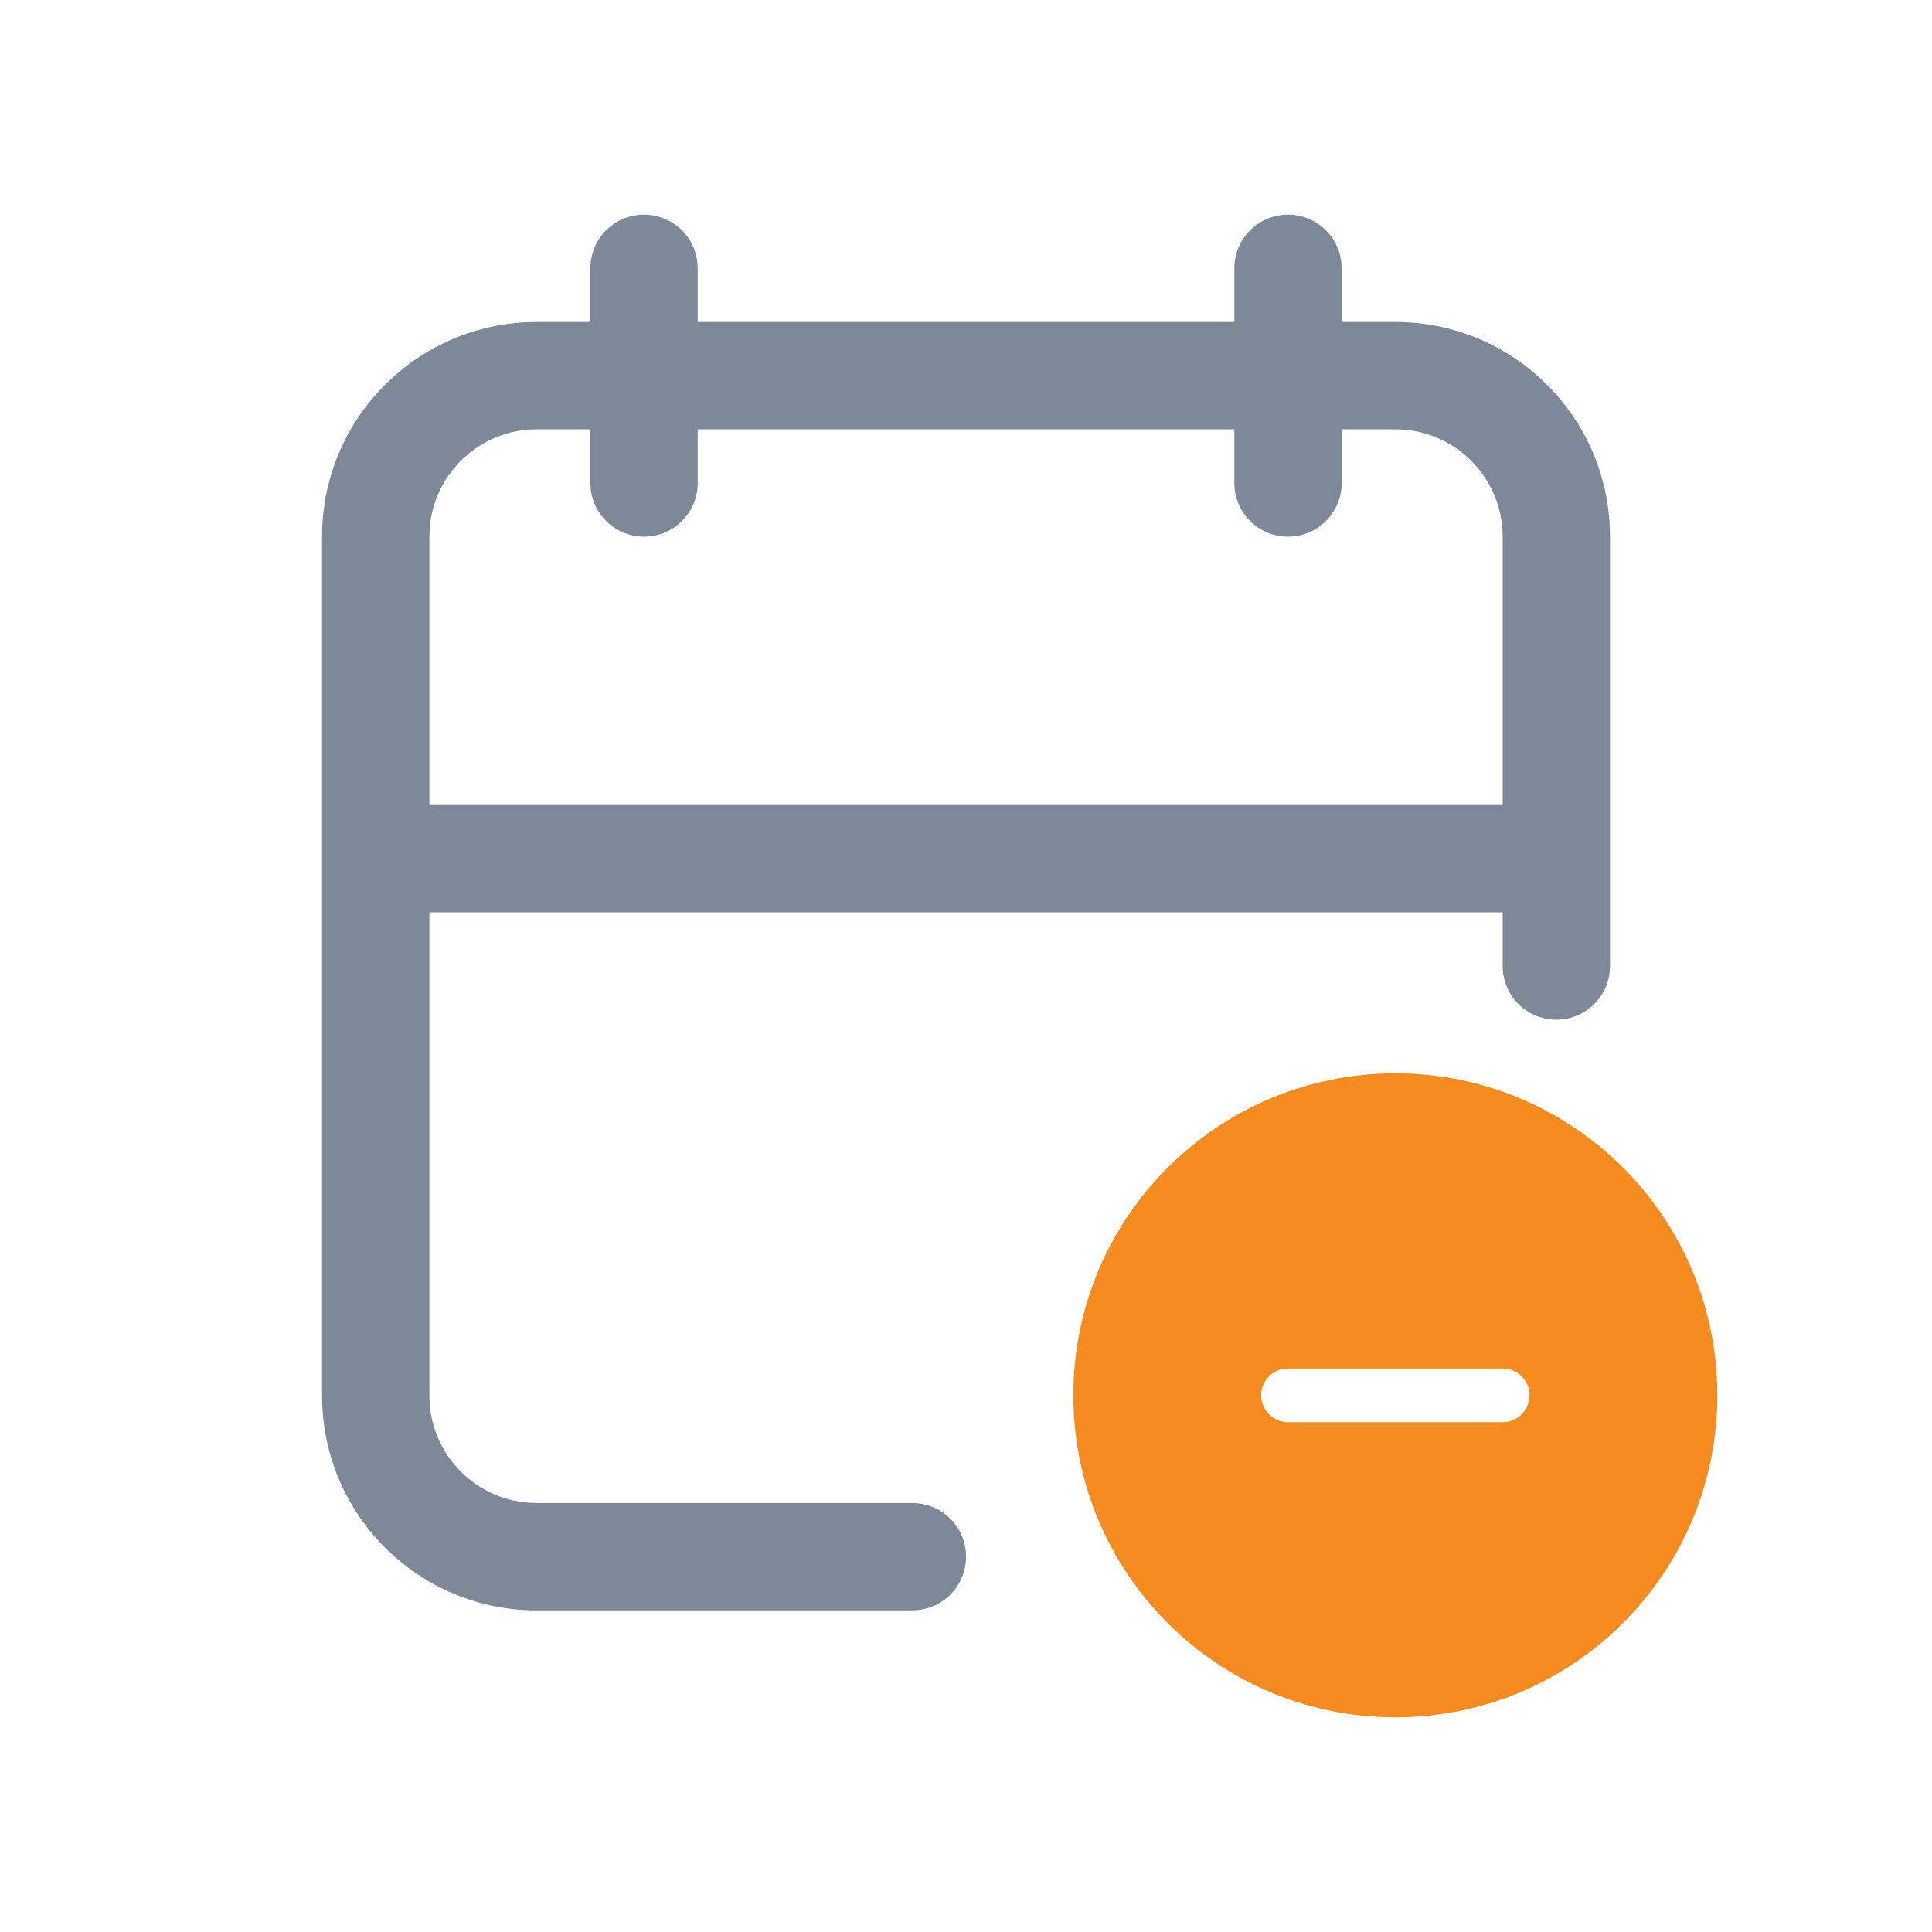 <svg width="36" height="36" viewBox="0 0 36 36" fill="none" xmlns="http://www.w3.org/2000/svg">
<path fill-rule="evenodd" clip-rule="evenodd" d="M8.001 26.007V17H28V18C28 18.552 28.448 19 29 19C29.552 19 30 18.552 30 18V10L29.995 9.8C29.891 7.684 28.142 6 26 6H25V5L24.993 4.883C24.936 4.386 24.513 4 24 4C23.448 4 23 4.448 23 5V6H13.001V5L12.994 4.883C12.936 4.386 12.513 4 12.001 4C11.448 4 11.001 4.448 11.001 5V6H10.001L9.801 6.005C7.685 6.109 6.001 7.858 6.001 10L6.001 26.007L6.006 26.206C6.11 28.323 7.858 30.007 10.001 30.007H17.001L17.117 30C17.615 29.942 18.001 29.52 18.001 29.007C18.001 28.454 17.553 28.007 17.001 28.007H10.001L9.851 28.001C8.816 27.925 8.001 27.061 8.001 26.007ZM10.001 8H11.001V9L11.007 9.117C11.065 9.614 11.488 10 12.001 10C12.553 10 13.001 9.552 13.001 9V8H23V9L23.007 9.117C23.064 9.614 23.487 10 24 10C24.552 10 25 9.552 25 9V8H26L26.149 8.005C27.184 8.082 28 8.946 28 10V15H8.001V10L8.006 9.851C8.082 8.816 8.946 8 10.001 8Z" fill="#7D8999"/>
<path fill-rule="evenodd" clip-rule="evenodd" d="M26 32C29.314 32 32 29.314 32 26C32 22.686 29.314 20 26 20C22.686 20 20 22.686 20 26C20 29.314 22.686 32 26 32ZM28 25.5C28.276 25.5 28.5 25.724 28.5 26C28.5 26.245 28.323 26.45 28.09 26.492L28 26.5H24C23.724 26.5 23.5 26.276 23.5 26C23.5 25.755 23.677 25.55 23.91 25.508L24 25.5H28Z" fill="#F68B1F"/>
</svg>
